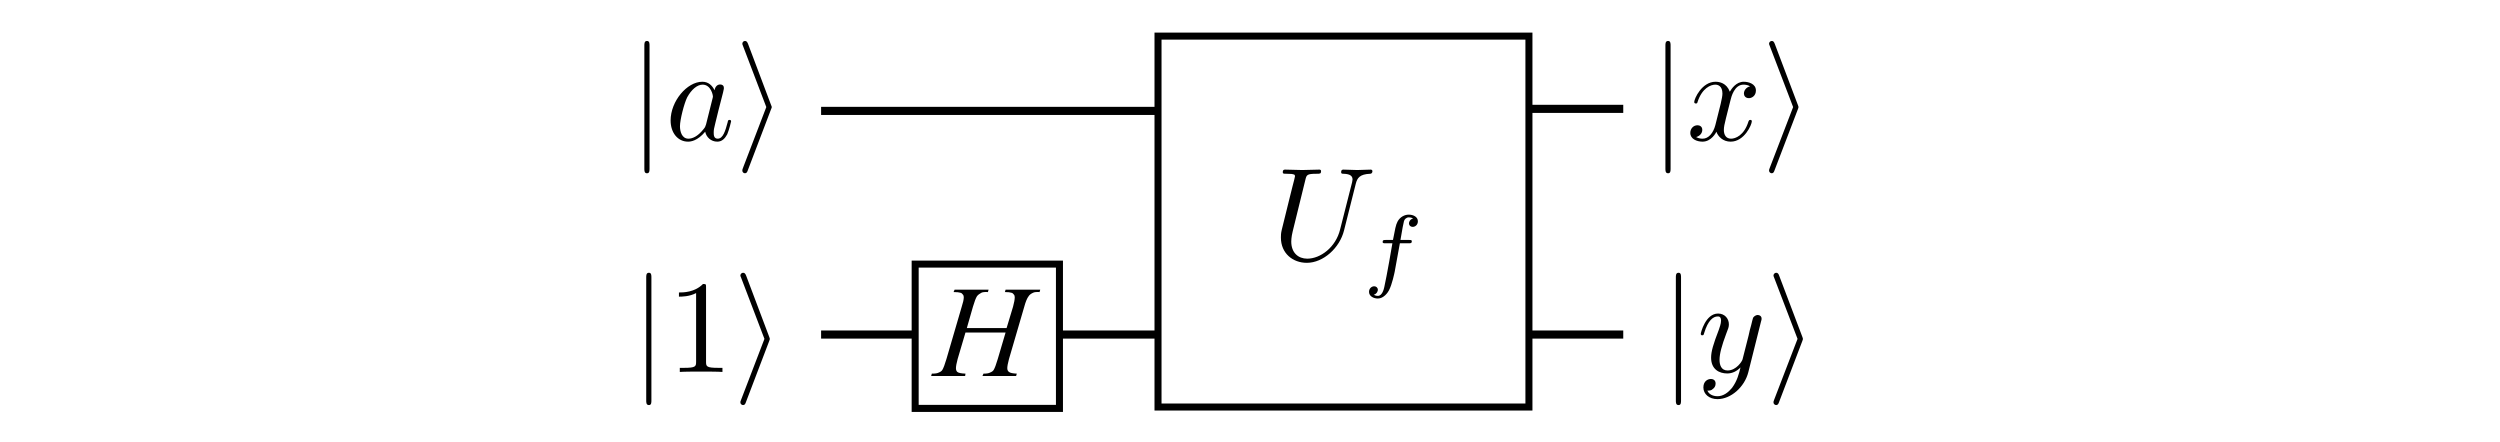 <?xml version="1.0" encoding="UTF-8" standalone="no"?>
<!-- Created with Inkscape (http://www.inkscape.org/) -->

<svg
   version="1.1"
   id="svg12498"
   width="153.195"
   height="27.066"
   viewBox="0 0 153.195 27.066"
   sodipodi:docname="deutsch-init.svg"
   inkscape:version="1.2.1 (9c6d41e410, 2022-07-14)"
   xmlns:inkscape="http://www.inkscape.org/namespaces/inkscape"
   xmlns:sodipodi="http://sodipodi.sourceforge.net/DTD/sodipodi-0.dtd"
   xmlns="http://www.w3.org/2000/svg"
   xmlns:svg="http://www.w3.org/2000/svg">
  <defs
     id="defs12502" />
  <sodipodi:namedview
     id="namedview12500"
     pagecolor="#ffffff"
     bordercolor="#000000"
     borderopacity="0.25"
     inkscape:showpageshadow="2"
     inkscape:pageopacity="0.0"
     inkscape:pagecheckerboard="0"
     inkscape:deskcolor="#d1d1d1"
     showgrid="false"
     inkscape:zoom="8.7194474"
     inkscape:cx="76.782389"
     inkscape:cy="13.647654"
     inkscape:window-width="3840"
     inkscape:window-height="2054"
     inkscape:window-x="2869"
     inkscape:window-y="-11"
     inkscape:window-maximized="1"
     inkscape:current-layer="g12506">
    <inkscape:page
       x="0"
       y="0"
       id="page12504"
       width="153.195"
       height="27.066" />
  </sodipodi:namedview>
  <g
     id="g12506"
     inkscape:groupmode="layer"
     inkscape:label="Page 1"
     transform="scale(1.333)">
    <g
       id="g12510">
      <path
         d="M 37.746,5.098 H 53.117"
         style="fill:none;stroke:#000000;stroke-width:0.373;stroke-linecap:butt;stroke-linejoin:miter;stroke-miterlimit:10;stroke-dasharray:none;stroke-opacity:1"
         id="path12512" />
    </g>
    <g
       id="g12514">
      <path
         d="M 53.234,1.66 H 70.285 V 18.711 H 53.234 Z"
         style="fill:none;stroke:#000000;stroke-width:0.323;stroke-linecap:butt;stroke-linejoin:miter;stroke-miterlimit:4;stroke-dasharray:none;stroke-opacity:1"
         id="path12516" />
    </g>
    <g
       id="g12518">
      <path
         d="m 48.754,15.379 h 4.363"
         style="fill:none;stroke:#000000;stroke-width:0.373;stroke-linecap:butt;stroke-linejoin:miter;stroke-miterlimit:10;stroke-dasharray:none;stroke-opacity:1"
         id="path12520" />
    </g>
    <path
       d="m 62.328,8.434 c 0.067,-0.246 0.172,-0.426 0.656,-0.446 0.032,0 0.106,-0.011 0.106,-0.125 0,0 0,-0.066 -0.074,-0.066 -0.203,0 -0.422,0.019 -0.621,0.019 -0.207,0 -0.438,-0.019 -0.637,-0.019 -0.039,0 -0.106,0 -0.106,0.125 0,0.066 0.059,0.066 0.106,0.066 0.351,0.008 0.418,0.133 0.418,0.266 0,0.019 -0.02,0.113 -0.02,0.125 l -0.551,2.168 c -0.199,0.82 -0.902,1.344 -1.511,1.344 -0.41,0 -0.735,-0.266 -0.735,-0.789 0,-0.012 0,-0.204 0.067,-0.469 l 0.582,-2.367 c 0.055,-0.223 0.066,-0.278 0.512,-0.278 0.164,0 0.21,0 0.21,-0.125 0,-0.066 -0.066,-0.066 -0.085,-0.066 -0.172,0 -0.61,0.019 -0.782,0.019 -0.172,0 -0.609,-0.019 -0.781,-0.019 -0.047,0 -0.113,0 -0.113,0.125 0,0.066 0.047,0.066 0.172,0.066 0.007,0 0.125,0 0.226,0.008 0.106,0.02 0.164,0.02 0.164,0.106 0,0.027 -0.066,0.285 -0.105,0.429 l -0.133,0.532 c -0.059,0.238 -0.344,1.382 -0.371,1.503 -0.039,0.164 -0.039,0.258 -0.039,0.352 0,0.734 0.551,1.164 1.191,1.164 0.762,0 1.512,-0.687 1.711,-1.488 z"
       style="fill:#000000;fill-opacity:1;fill-rule:nonzero;stroke:none"
       id="path12522" />
    <path
       d="m 64.352,11.184 h 0.406 c 0.086,0 0.144,0 0.144,-0.098 0,-0.055 -0.058,-0.055 -0.132,-0.055 h -0.391 c 0.094,-0.543 0.125,-0.734 0.16,-0.859 0.02,-0.094 0.117,-0.18 0.219,-0.18 0,0 0.117,0 0.203,0.047 -0.184,0.059 -0.191,0.211 -0.191,0.231 0,0.093 0.074,0.16 0.171,0.16 0.114,0 0.239,-0.094 0.239,-0.258 0,-0.199 -0.203,-0.305 -0.422,-0.305 -0.188,0 -0.399,0.106 -0.512,0.317 -0.086,0.16 -0.113,0.351 -0.211,0.847 h -0.332 c -0.086,0 -0.144,0 -0.144,0.094 0,0.059 0.058,0.059 0.136,0.059 h 0.313 c 0,0.027 -0.266,1.55 -0.371,2.007 -0.02,0.094 -0.094,0.411 -0.297,0.411 -0.008,0 -0.102,0 -0.188,-0.051 0.172,-0.055 0.188,-0.207 0.188,-0.227 0,-0.097 -0.074,-0.164 -0.168,-0.164 -0.117,0 -0.238,0.098 -0.238,0.258 0,0.191 0.199,0.305 0.406,0.305 0.269,0 0.457,-0.274 0.508,-0.371 0.152,-0.286 0.254,-0.809 0.265,-0.856 z"
       style="fill:#000000;fill-opacity:1;fill-rule:nonzero;stroke:none"
       id="path12524" />
    <g
       id="g12526">
      <path
         d="m 70.215,5.004 h 4.406"
         style="fill:none;stroke:#000000;stroke-width:0.373;stroke-linecap:butt;stroke-linejoin:miter;stroke-miterlimit:10;stroke-dasharray:none;stroke-opacity:1"
         id="path12528" />
    </g>
    <g
       id="g12530">
      <path
         d="m 70.215,15.379 h 4.406"
         style="fill:none;stroke:#000000;stroke-width:0.373;stroke-linecap:butt;stroke-linejoin:miter;stroke-miterlimit:10;stroke-dasharray:none;stroke-opacity:1"
         id="path12532" />
    </g>
    <g
       id="g12534">
      <path
         d="m 42.07,12.141 h 6.633 v 6.633 H 42.07 Z"
         style="fill:none;stroke:#000000;stroke-width:0.323;stroke-linecap:butt;stroke-linejoin:miter;stroke-miterlimit:4;stroke-dasharray:none;stroke-opacity:1"
         id="path12536" />
    </g>
    <path
       d="m 44.445,15.082 h 1.828 l 0.297,-0.984 c 0.051,-0.188 0.078,-0.332 0.078,-0.438 0,-0.051 -0.015,-0.094 -0.046,-0.125 -0.024,-0.039 -0.059,-0.066 -0.11,-0.078 -0.054,-0.019 -0.152,-0.031 -0.297,-0.031 l 0.032,-0.11 h 1.593 l -0.031,0.11 c -0.137,-0.008 -0.234,0 -0.297,0.031 -0.094,0.043 -0.164,0.094 -0.203,0.156 -0.074,0.094 -0.141,0.258 -0.203,0.485 l -0.703,2.406 c -0.055,0.199 -0.078,0.34 -0.078,0.422 0,0.074 0.023,0.133 0.078,0.172 0.051,0.043 0.172,0.07 0.359,0.078 l -0.031,0.109 h -1.547 l 0.047,-0.109 c 0.144,0 0.242,-0.016 0.297,-0.047 0.082,-0.031 0.14,-0.07 0.172,-0.125 0.05,-0.082 0.113,-0.25 0.187,-0.5 l 0.36,-1.219 h -1.844 l -0.36,1.219 c -0.054,0.199 -0.078,0.34 -0.078,0.422 0,0.074 0.02,0.133 0.063,0.172 0.051,0.043 0.176,0.07 0.375,0.078 l -0.016,0.109 h -1.562 l 0.031,-0.109 c 0.156,0 0.258,-0.016 0.312,-0.047 0.082,-0.031 0.141,-0.07 0.172,-0.125 0.051,-0.082 0.114,-0.25 0.188,-0.5 l 0.703,-2.406 c 0.062,-0.188 0.094,-0.332 0.094,-0.438 0,-0.051 -0.016,-0.094 -0.047,-0.125 -0.024,-0.039 -0.059,-0.066 -0.11,-0.078 -0.054,-0.019 -0.156,-0.031 -0.312,-0.031 l 0.047,-0.11 h 1.562 l -0.031,0.11 c -0.137,-0.008 -0.234,0 -0.297,0.031 -0.086,0.043 -0.152,0.094 -0.203,0.156 -0.055,0.086 -0.117,0.246 -0.187,0.485 z"
       style="fill:#000000;fill-opacity:1;fill-rule:nonzero;stroke:none"
       id="path12538" />
    <path
       d="m 29.945,12.758 c 0,-0.102 0,-0.219 -0.113,-0.219 -0.125,0 -0.125,0.117 -0.125,0.219 v 5.644 c 0,0.106 0,0.219 0.125,0.219 0.113,0 0.113,-0.113 0.113,-0.219 z"
       style="fill:#000000;fill-opacity:1;fill-rule:nonzero;stroke:none"
       id="path12540" />
    <path
       d="m 32.457,13.215 c 0,-0.152 0,-0.16 -0.141,-0.16 -0.382,0.39 -0.914,0.39 -1.105,0.39 v 0.192 c 0.125,0 0.477,0 0.789,-0.164 v 3.152 c 0,0.219 -0.016,0.285 -0.559,0.285 H 31.25 v 0.188 c 0.211,-0.016 0.734,-0.016 0.98,-0.016 0.239,0 0.77,0 0.981,0.016 V 16.91 H 33.02 c -0.551,0 -0.563,-0.066 -0.563,-0.285 z"
       style="fill:#000000;fill-opacity:1;fill-rule:nonzero;stroke:none"
       id="path12542" />
    <path
       d="m 35.359,15.68 c 0.028,-0.067 0.028,-0.086 0.028,-0.102 0,-0.012 0,-0.031 -0.028,-0.098 l -1.054,-2.796 c -0.039,-0.106 -0.078,-0.145 -0.145,-0.145 -0.066,0 -0.125,0.059 -0.125,0.125 0,0.02 0,0.027 0.031,0.094 l 1.075,2.82 -1.075,2.805 c -0.031,0.066 -0.031,0.086 -0.031,0.117 0,0.066 0.059,0.121 0.125,0.121 0.078,0 0.106,-0.066 0.125,-0.121 z"
       style="fill:#000000;fill-opacity:1;fill-rule:nonzero;stroke:none"
       id="path12544" />
    <path
       d="m 29.859,2.102 c 0,-0.102 0,-0.219 -0.117,-0.219 -0.121,0 -0.121,0.117 -0.121,0.219 v 5.644 c 0,0.106 0,0.219 0.121,0.219 0.117,0 0.117,-0.113 0.117,-0.219 z"
       style="fill:#000000;fill-opacity:1;fill-rule:nonzero;stroke:none"
       id="path12546" />
    <path
       d="m 32.848,4.148 c -0.114,-0.226 -0.285,-0.39 -0.563,-0.39 -0.703,0 -1.457,0.894 -1.457,1.781 0,0.57 0.336,0.973 0.801,0.973 0.125,0 0.43,-0.032 0.789,-0.457 0.051,0.254 0.27,0.457 0.555,0.457 0.218,0 0.351,-0.145 0.457,-0.336 0.093,-0.219 0.179,-0.59 0.179,-0.598 0,-0.066 -0.058,-0.066 -0.078,-0.066 -0.054,0 -0.066,0.027 -0.082,0.113 -0.105,0.391 -0.211,0.75 -0.457,0.75 -0.172,0 -0.183,-0.16 -0.183,-0.273 0,-0.133 0.011,-0.192 0.078,-0.457 0.066,-0.25 0.074,-0.317 0.133,-0.543 l 0.218,-0.848 c 0.039,-0.172 0.039,-0.18 0.039,-0.211 0,-0.102 -0.066,-0.16 -0.172,-0.16 -0.152,0 -0.238,0.133 -0.257,0.265 z m -0.391,1.571 c -0.039,0.117 -0.039,0.125 -0.125,0.23 -0.266,0.332 -0.512,0.426 -0.684,0.426 -0.304,0 -0.39,-0.332 -0.39,-0.57 0,-0.305 0.191,-1.047 0.332,-1.332 0.191,-0.352 0.457,-0.582 0.707,-0.582 0.391,0 0.476,0.496 0.476,0.535 0,0.039 -0.011,0.074 -0.019,0.105 z"
       style="fill:#000000;fill-opacity:1;fill-rule:nonzero;stroke:none"
       id="path12548" />
    <path
       d="m 35.445,5.023 c 0.032,-0.066 0.032,-0.085 0.032,-0.101 0,-0.012 0,-0.031 -0.032,-0.098 L 34.391,2.027 C 34.352,1.922 34.313,1.883 34.246,1.883 c -0.066,0 -0.121,0.058 -0.121,0.125 0,0.019 0,0.027 0.027,0.094 l 1.075,2.82 -1.075,2.805 c -0.027,0.066 -0.027,0.086 -0.027,0.117 0,0.066 0.055,0.121 0.121,0.121 0.078,0 0.106,-0.067 0.125,-0.121 z"
       style="fill:#000000;fill-opacity:1;fill-rule:nonzero;stroke:none"
       id="path12550" />
    <path
       d="m 76.797,2.102 c 0,-0.102 0,-0.219 -0.113,-0.219 -0.125,0 -0.125,0.117 -0.125,0.219 v 5.644 c 0,0.106 0,0.219 0.125,0.219 0.113,0 0.113,-0.113 0.113,-0.219 z"
       style="fill:#000000;fill-opacity:1;fill-rule:nonzero;stroke:none"
       id="path12552" />
    <path
       d="m 79.551,4.605 c 0.035,-0.152 0.179,-0.714 0.597,-0.714 0.032,0 0.184,0 0.305,0.078 -0.172,0.039 -0.285,0.179 -0.285,0.332 0,0.097 0.066,0.211 0.23,0.211 0.133,0 0.321,-0.106 0.321,-0.352 0,-0.316 -0.352,-0.402 -0.559,-0.402 -0.351,0 -0.562,0.324 -0.64,0.457 -0.153,-0.399 -0.473,-0.457 -0.657,-0.457 -0.629,0 -0.98,0.781 -0.98,0.933 0,0.067 0.066,0.067 0.078,0.067 0.047,0 0.066,-0.02 0.074,-0.067 0.211,-0.648 0.61,-0.8 0.82,-0.8 0.114,0 0.325,0.058 0.325,0.41 0,0.191 -0.106,0.59 -0.325,1.449 -0.097,0.371 -0.316,0.625 -0.582,0.625 -0.039,0 -0.171,0 -0.304,-0.074 0.152,-0.039 0.285,-0.164 0.285,-0.332 0,-0.164 -0.133,-0.211 -0.219,-0.211 -0.187,0 -0.332,0.152 -0.332,0.351 0,0.278 0.297,0.403 0.563,0.403 0.41,0 0.629,-0.43 0.636,-0.457 0.078,0.218 0.297,0.457 0.657,0.457 0.629,0 0.972,-0.782 0.972,-0.934 0,-0.066 -0.047,-0.066 -0.066,-0.066 -0.059,0 -0.067,0.027 -0.086,0.066 -0.199,0.656 -0.609,0.797 -0.801,0.797 -0.238,0 -0.332,-0.187 -0.332,-0.398 0,-0.133 0.027,-0.266 0.094,-0.532 z"
       style="fill:#000000;fill-opacity:1;fill-rule:nonzero;stroke:none"
       id="path12554" />
    <path
       d="m 82.648,5.023 c 0.028,-0.066 0.028,-0.085 0.028,-0.101 0,-0.012 0,-0.031 -0.028,-0.098 L 81.59,2.027 C 81.551,1.922 81.516,1.883 81.449,1.883 c -0.066,0 -0.125,0.058 -0.125,0.125 0,0.019 0,0.027 0.028,0.094 l 1.078,2.82 -1.078,2.805 c -0.028,0.066 -0.028,0.086 -0.028,0.117 0,0.066 0.059,0.121 0.125,0.121 0.074,0 0.102,-0.067 0.121,-0.121 z"
       style="fill:#000000;fill-opacity:1;fill-rule:nonzero;stroke:none"
       id="path12556" />
    <path
       d="m 77.277,12.758 c 0,-0.102 0,-0.219 -0.113,-0.219 -0.125,0 -0.125,0.117 -0.125,0.219 v 5.644 c 0,0.106 0,0.219 0.125,0.219 0.113,0 0.113,-0.113 0.113,-0.219 z"
       style="fill:#000000;fill-opacity:1;fill-rule:nonzero;stroke:none"
       id="path12558" />
    <path
       d="m 80.953,14.785 c 0.027,-0.086 0.027,-0.094 0.027,-0.14 0,-0.106 -0.085,-0.165 -0.179,-0.165 -0.059,0 -0.153,0.04 -0.211,0.125 -0.008,0.04 -0.067,0.219 -0.086,0.333 -0.047,0.152 -0.086,0.324 -0.121,0.488 l -0.278,1.094 c -0.019,0.085 -0.285,0.511 -0.687,0.511 -0.301,0 -0.371,-0.265 -0.371,-0.492 0,-0.277 0.105,-0.656 0.305,-1.191 0.097,-0.246 0.125,-0.313 0.125,-0.438 0,-0.265 -0.192,-0.496 -0.497,-0.496 -0.578,0 -0.796,0.887 -0.796,0.934 0,0.066 0.054,0.066 0.066,0.066 0.066,0 0.066,-0.019 0.094,-0.113 0.172,-0.571 0.41,-0.754 0.621,-0.754 0.047,0 0.152,0 0.152,0.191 0,0.153 -0.07,0.317 -0.105,0.43 -0.25,0.648 -0.352,0.988 -0.352,1.273 0,0.543 0.379,0.727 0.742,0.727 0.239,0 0.438,-0.105 0.61,-0.277 -0.078,0.312 -0.153,0.617 -0.391,0.941 -0.164,0.199 -0.391,0.383 -0.668,0.383 -0.086,0 -0.363,-0.02 -0.465,-0.258 0.094,0 0.18,0 0.254,-0.078 0.071,-0.047 0.125,-0.133 0.125,-0.246 0,-0.192 -0.16,-0.211 -0.219,-0.211 -0.14,0 -0.343,0.098 -0.343,0.391 0,0.304 0.269,0.535 0.648,0.535 0.617,0 1.246,-0.555 1.418,-1.239 z"
       style="fill:#000000;fill-opacity:1;fill-rule:nonzero;stroke:none"
       id="path12560" />
    <path
       d="m 82.852,15.68 c 0.027,-0.067 0.027,-0.086 0.027,-0.102 0,-0.012 0,-0.031 -0.027,-0.098 l -1.059,-2.796 c -0.035,-0.106 -0.074,-0.145 -0.141,-0.145 -0.066,0 -0.125,0.059 -0.125,0.125 0,0.02 0,0.027 0.028,0.094 l 1.078,2.82 -1.078,2.805 c -0.028,0.066 -0.028,0.086 -0.028,0.117 0,0.066 0.059,0.121 0.125,0.121 0.075,0 0.106,-0.066 0.125,-0.121 z"
       style="fill:#000000;fill-opacity:1;fill-rule:nonzero;stroke:none"
       id="path12562" />
    <g
       id="g12564">
      <path
         d="m 37.746,15.379 h 4.367"
         style="fill:none;stroke:#000000;stroke-width:0.373;stroke-linecap:butt;stroke-linejoin:miter;stroke-miterlimit:10;stroke-dasharray:none;stroke-opacity:1"
         id="path12566" />
    </g>
  </g>
</svg>
